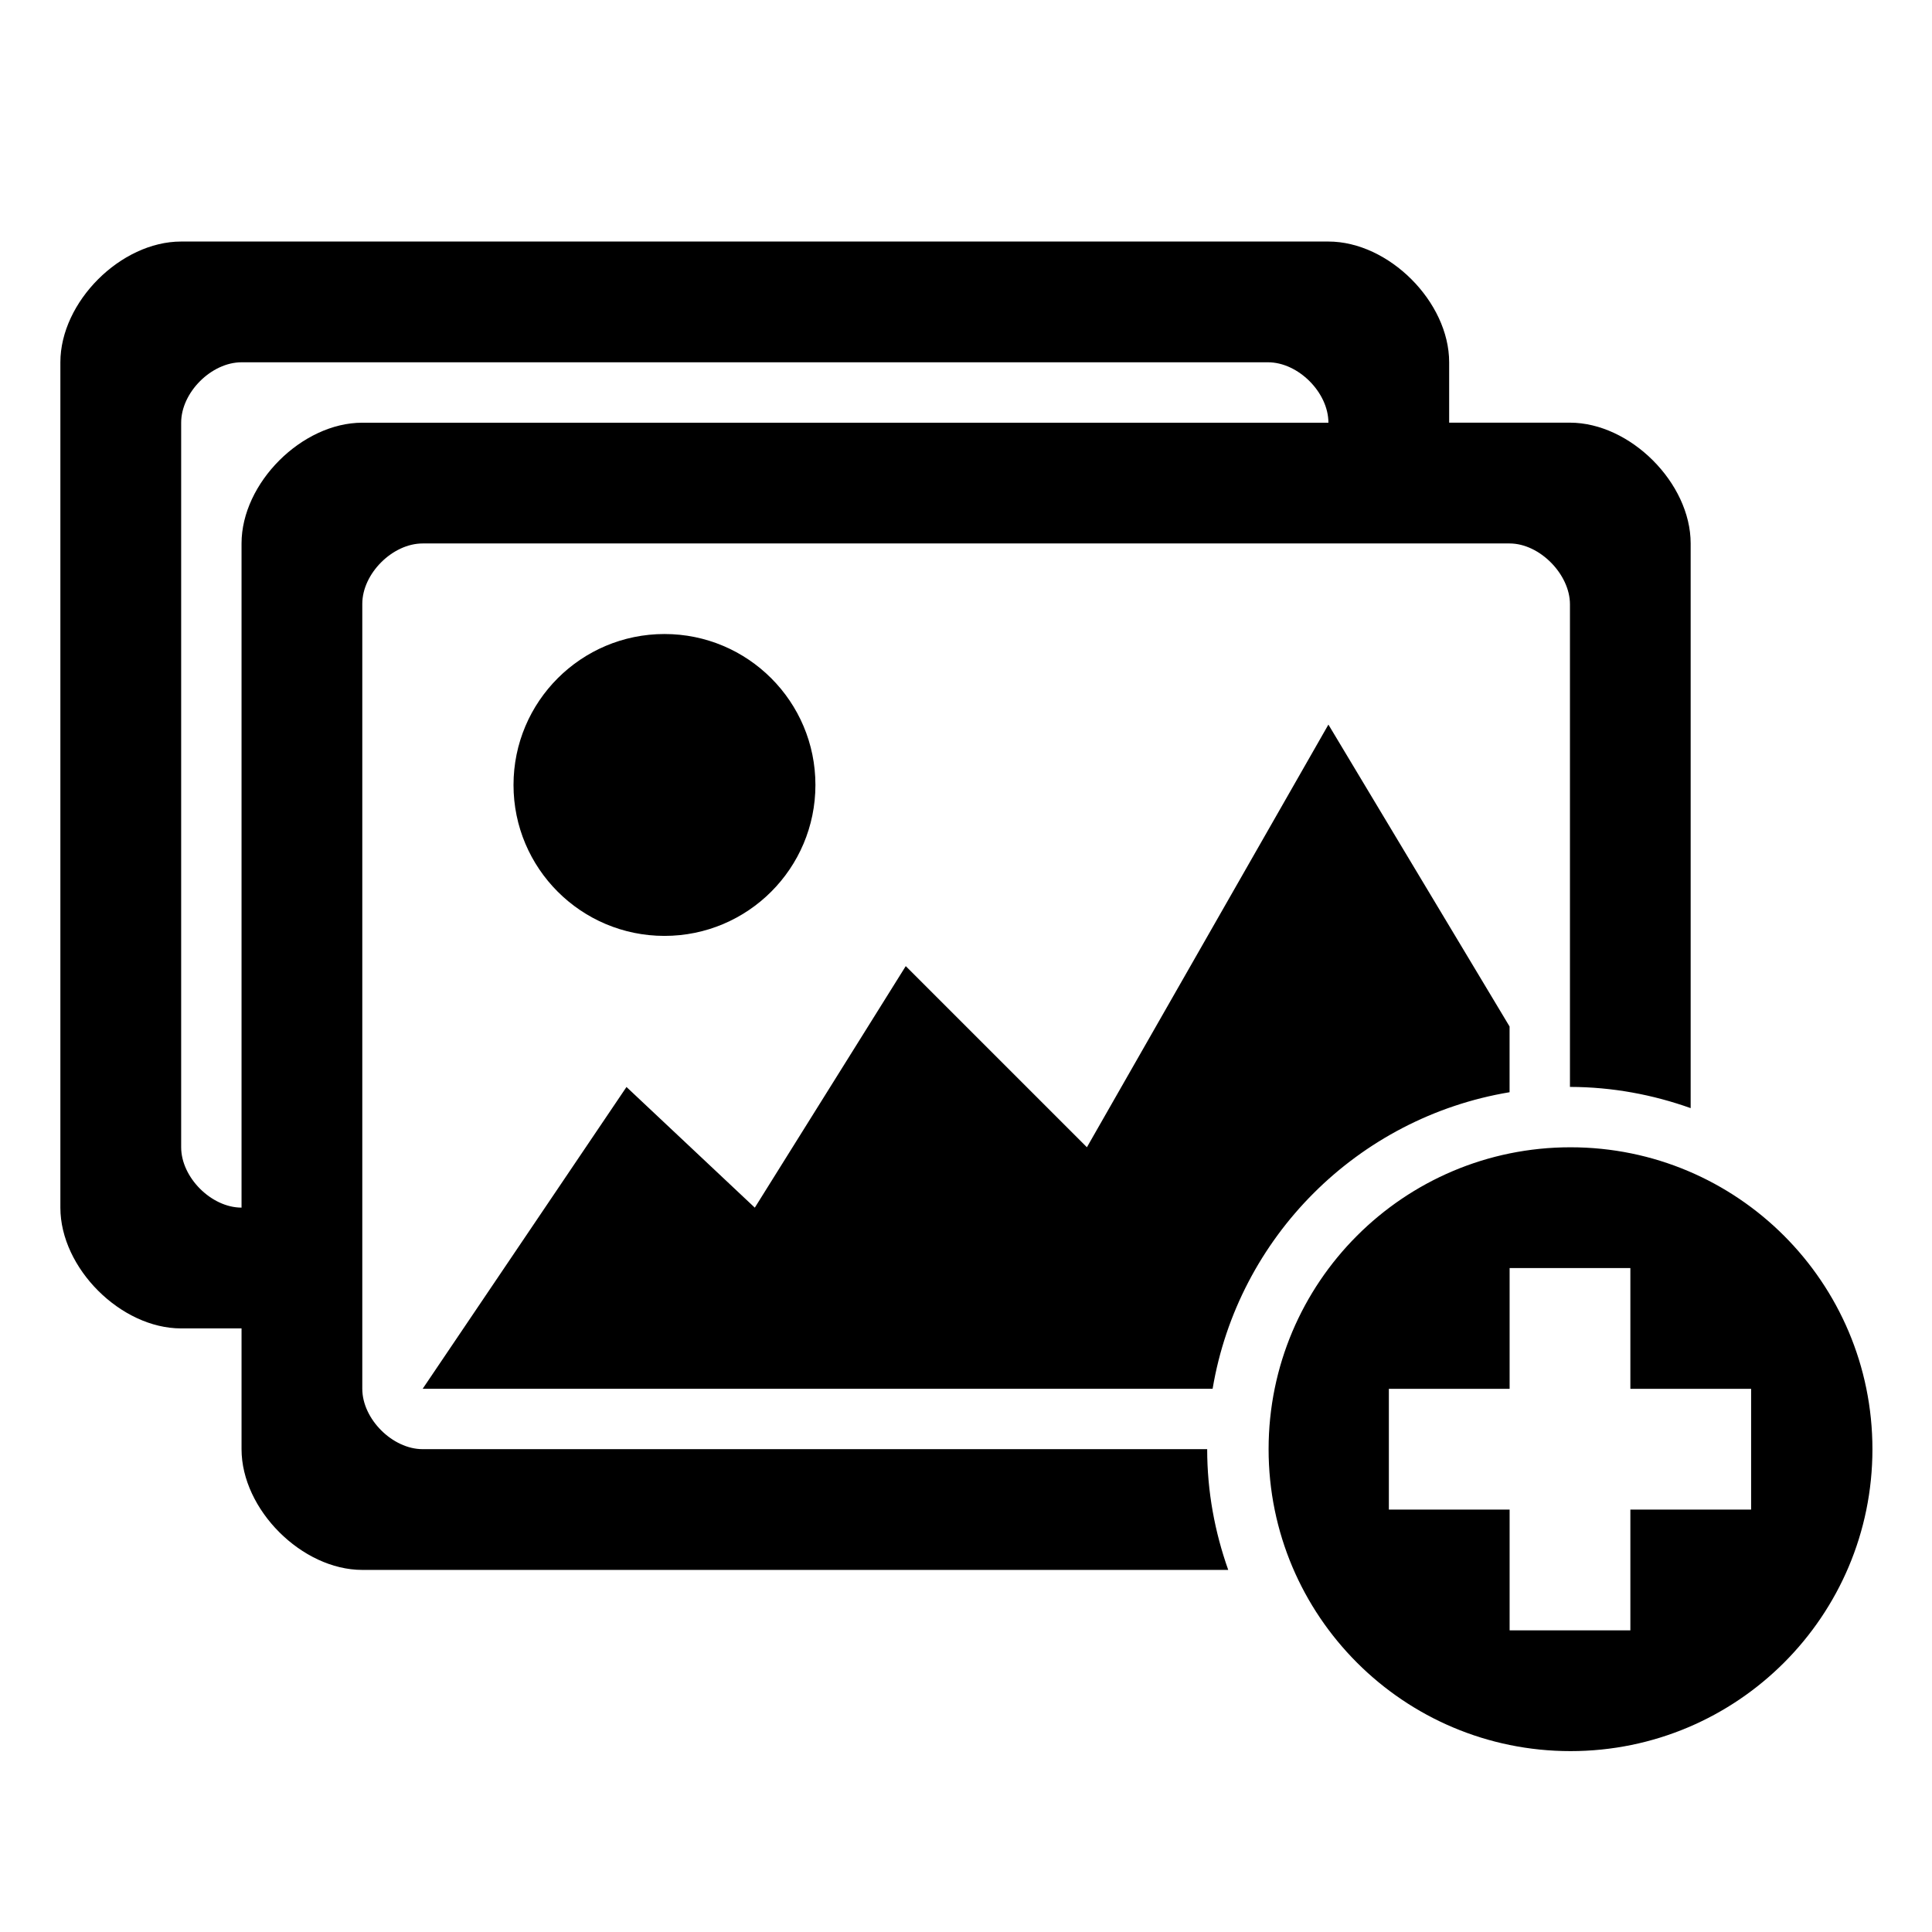 <?xml version="1.0" encoding="UTF-8" standalone="no"?>
<!-- Generator: Adobe Illustrator 15.1.0, SVG Export Plug-In . SVG Version: 6.00 Build 0)  -->

<svg
   version="1.1"
   id="Layer_1"
   x="0px"
   y="0px"
   width="48px"
   height="48px"
   viewBox="0 0 48 48"
   enable-background="new 0 0 48.007 48"
   xml:space="preserve"
   sodipodi:docname="hb-add-queue.svg"
   inkscape:version="1.2.1 (9c6d41e410, 2022-07-14)"
   xmlns:inkscape="http://www.inkscape.org/namespaces/inkscape"
   xmlns:sodipodi="http://sodipodi.sourceforge.net/DTD/sodipodi-0.dtd"
   xmlns="http://www.w3.org/2000/svg"
   xmlns:svg="http://www.w3.org/2000/svg"><defs
   id="defs1034" /><sodipodi:namedview
   id="namedview1032"
   pagecolor="#ffffff"
   bordercolor="#000000"
   borderopacity="0.25"
   inkscape:showpageshadow="2"
   inkscape:pageopacity="0.0"
   inkscape:pagecheckerboard="0"
   inkscape:deskcolor="#d1d1d1"
   showgrid="false"
   inkscape:zoom="16.0625"
   inkscape:cx="24.031128"
   inkscape:cy="24.062257"
   inkscape:current-layer="Layer_1" />
<linearGradient
   id="SVGID_1_"
   gradientUnits="userSpaceOnUse"
   x1="24"
   y1="6"
   x2="24"
   y2="43.5">
	<stop
   offset="0"
   style="stop-color:#595959"
   id="stop1024" />
	<stop
   offset="1"
   style="stop-color:#333333"
   id="stop1026" />
</linearGradient>
<path
   fill-rule="evenodd"
   clip-rule="evenodd"
   fill="url(#SVGID_1_)"
   d="M39.005,27.004v-2.251c0,0,0-9.001,0-9.741  s-0.75-1.51-1.5-1.51c-0.75,0-26.254,0-27.004,0s-1.5,0.75-1.5,1.5c0,0.75,0,18.752,0,19.502s0.75,1.5,1.5,1.5h19.491l0,0  c0,1.054,0.19,2.061,0.523,3c-4.166,0-20.21,0-21.514,0c-1.5,0-3-1.5-3-3c0-1.5,0-3,0-3H4.5c-1.5,0-3-1.5-3-3  c0-1.5,0-19.503,0-21.003c0-1.5,1.5-3,3-3c1.5,0,27.004,0,28.504,0c1.5,0,3,1.5,3,3v1.5c0,0,1.5,0,3,0c1.5,0,3,1.5,3,3  c0,1.255,0,10.91,0,14.03C41.066,27.197,40.06,27.006,39.005,27.004z M33.004,10.501c0-0.75-0.75-1.5-1.5-1.5s-24.753,0-25.503,0  c-0.75,0-1.5,0.75-1.5,1.5c0,0.75,0,17.252,0,18.002c0,0.75,0.75,1.5,1.5,1.5V13.502c0-1.5,1.5-3,3-3H33.004z M15.565,27.006  l3.188,2.998l3.75-6.001l4.501,4.5l6-10.501l4.501,7.501c0,0,0,0.681,0,1.633c-3.772,0.629-6.744,3.597-7.378,7.368  c-7.537,0-19.626,0-19.626,0L15.565,27.006z M16.509,15.752c2.071,0,3.75,1.679,3.75,3.75s-1.679,3.75-3.75,3.75  c-2.072,0-3.751-1.679-3.751-3.75S14.438,15.752,16.509,15.752z M39.019,28.504c4.143,0,7.501,3.358,7.501,7.501  c0,4.143-3.358,7.501-7.501,7.501c-4.143,0-7.501-3.358-7.501-7.501C31.518,31.862,34.876,28.504,39.019,28.504z M43.506,37.505h-3  v3h-3v-3h-3v-3h3v-3h3v3h3V37.505z"
   id="path1029"
   style="fill:#000000" />
</svg>

